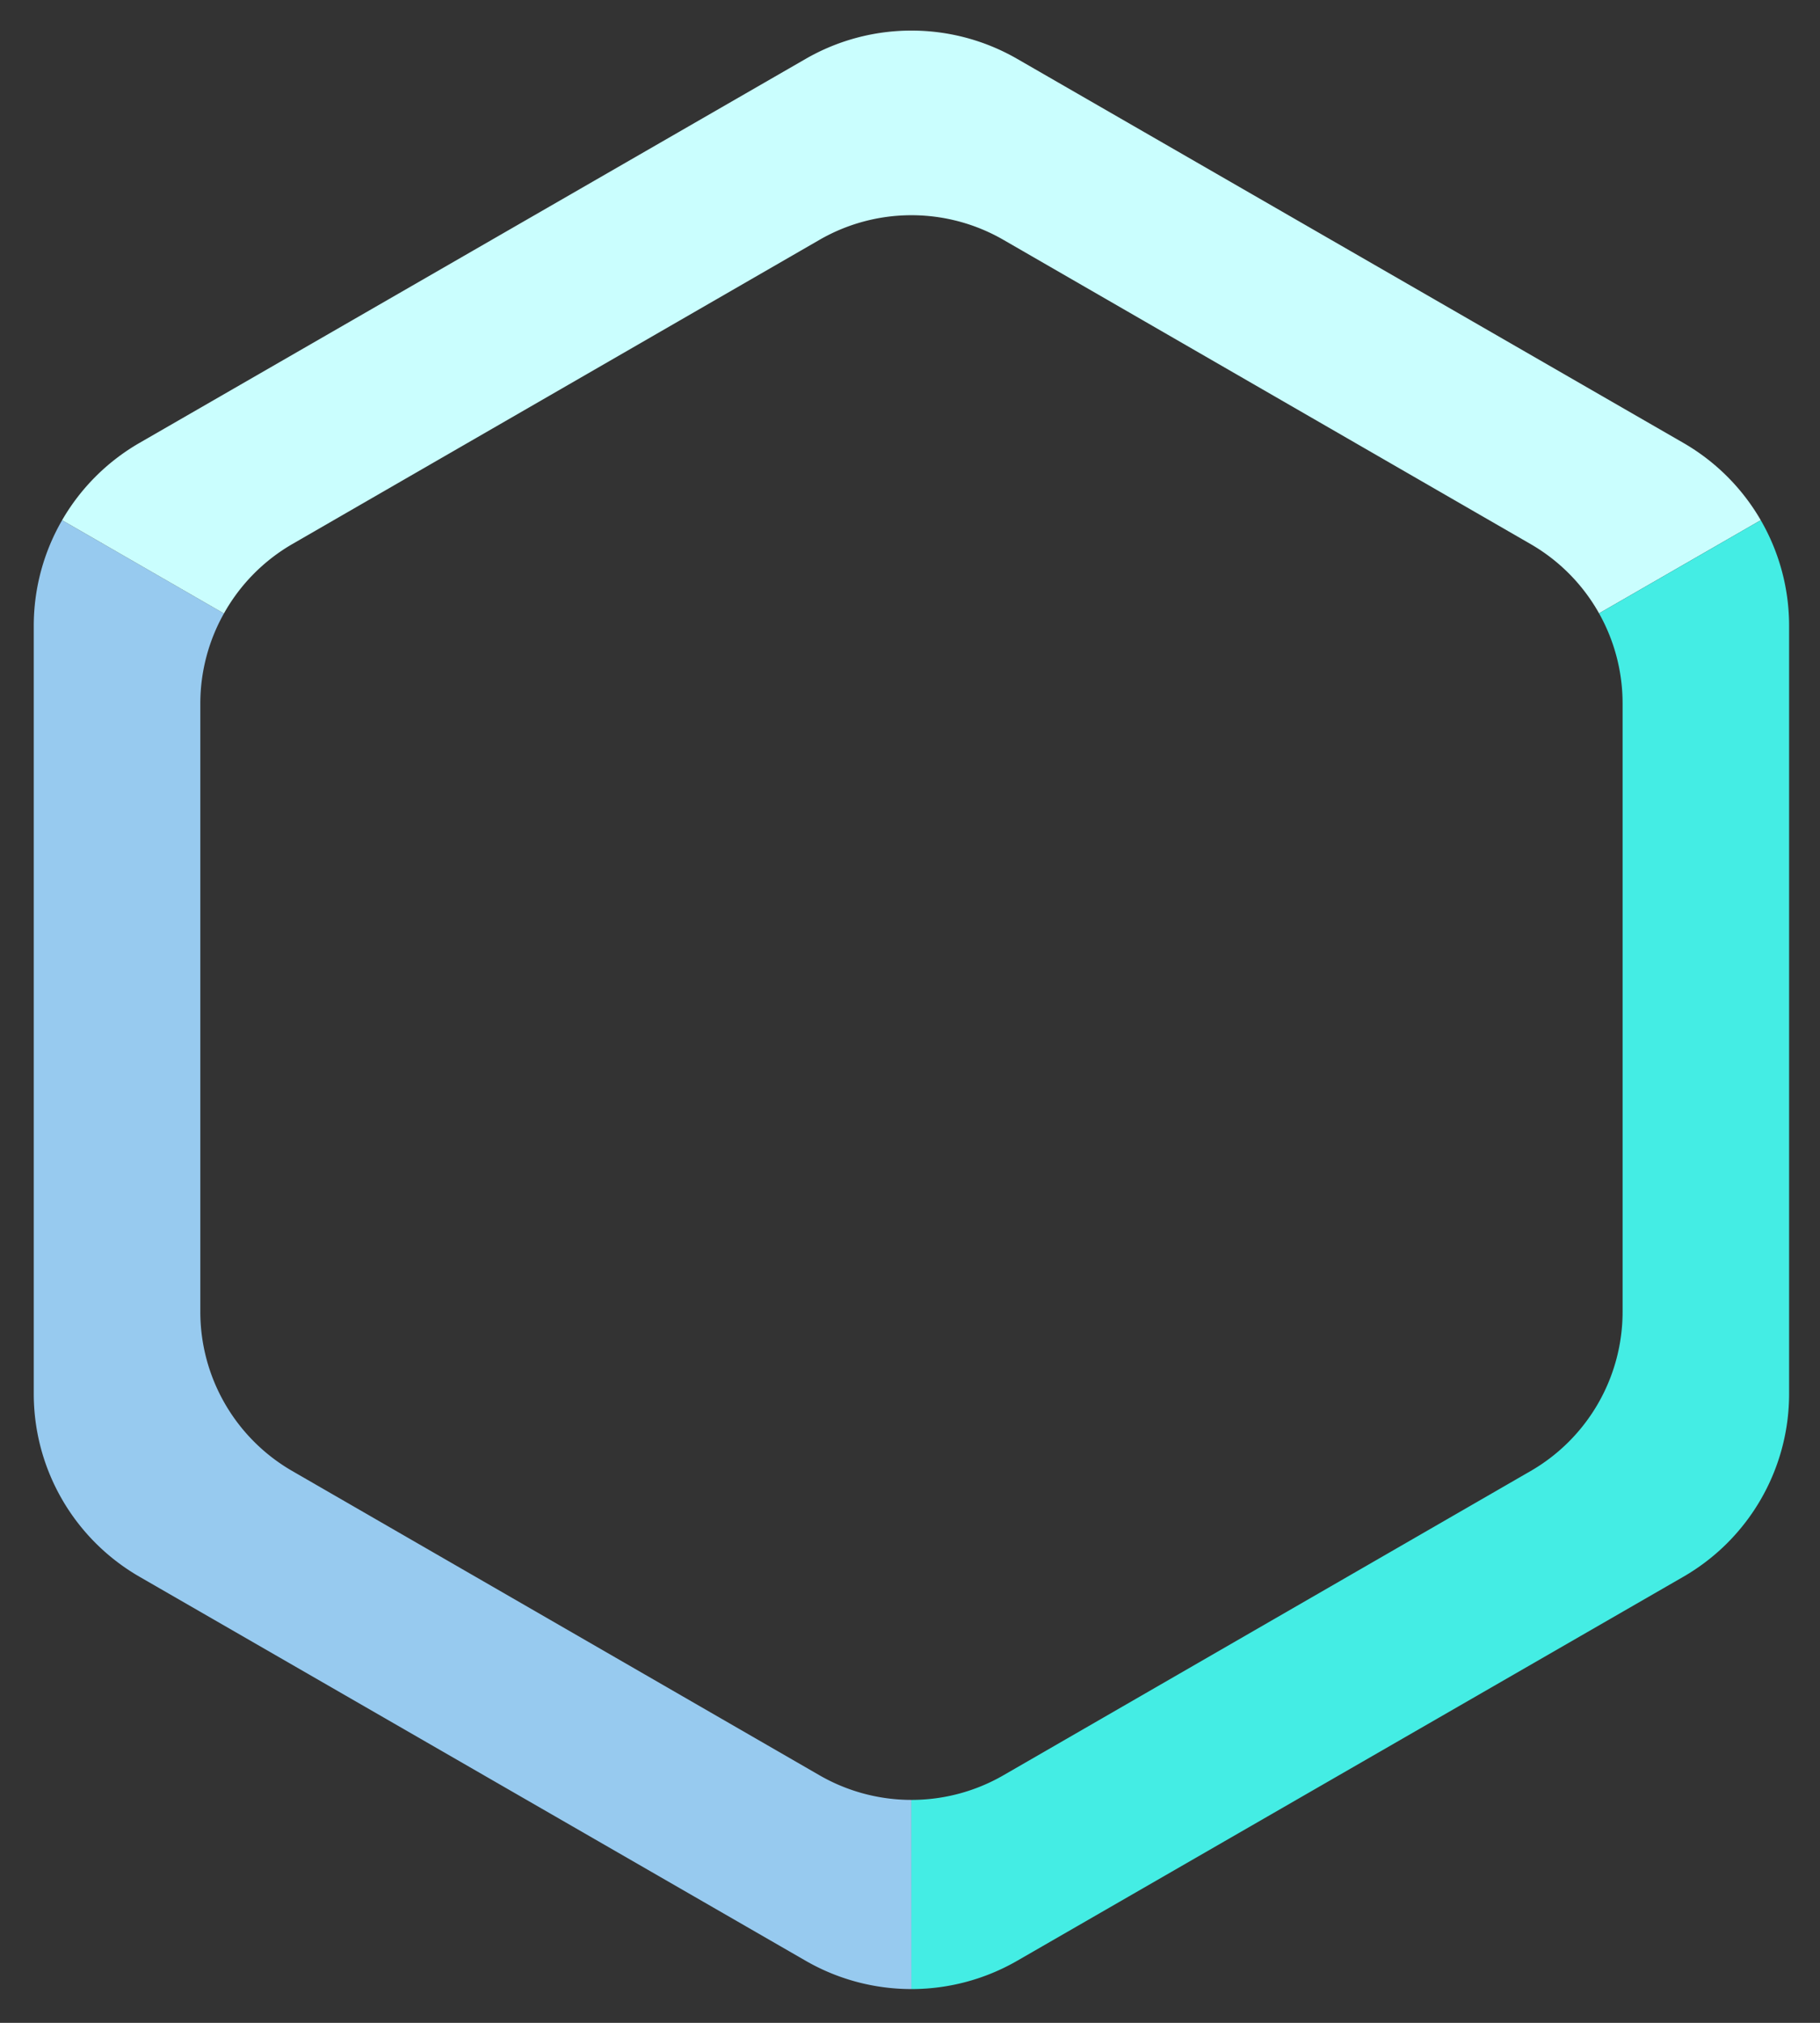 <?xml version="1.0" encoding="UTF-8" standalone="no"?>
<!-- Created with Inkscape (http://www.inkscape.org/) -->

<svg
   width="540"
   height="600"
   viewBox="0 0 142.875 158.75"
   version="1.1"
   id="svg307762"
   inkscape:version="1.1.1 (3bf5ae0d25, 2021-09-20)"
   sodipodi:docname="logo-600px-hex1a.svg"
   inkscape:export-filename="D:\github-repos\SA-test\static\logo\logo-60px-all-red.png"
   inkscape:export-xdpi="9.6000004"
   inkscape:export-ydpi="9.6000004"
   xmlns:inkscape="http://www.inkscape.org/namespaces/inkscape"
   xmlns:sodipodi="http://sodipodi.sourceforge.net/DTD/sodipodi-0.dtd"
   xmlns="http://www.w3.org/2000/svg"
   xmlns:svg="http://www.w3.org/2000/svg">
  <rect x="0" y="0" width="142.875" height="158.75" fill="#333333" stroke="none"/>
  <sodipodi:namedview
     id="namedview307764"
     pagecolor="#f5f5f5"
     bordercolor="#666666"
     borderopacity="1.0"
     inkscape:pageshadow="2"
     inkscape:pageopacity="0"
     inkscape:pagecheckerboard="true"
     inkscape:document-units="px"
     showgrid="false"
     units="px"
     inkscape:zoom="0.5"
     inkscape:cx="490"
     inkscape:cy="289"
     inkscape:window-width="1023"
     inkscape:window-height="583"
     inkscape:window-x="1761"
     inkscape:window-y="541"
     inkscape:window-maximized="0"
     inkscape:current-layer="layer11"
     fit-margin-top="0"
     fit-margin-left="0"
     fit-margin-right="0"
     fit-margin-bottom="0"
     inkscape:snap-nodes="true" />
  <defs
     id="defs307759">
    <inkscape:path-effect
       effect="fillet_chamfer"
       id="path-effect66583"
       is_visible="true"
       lpeversion="1"
       satellites_param="F,0,0,1,0,20,0,1 @ F,0,0,1,0,20,0,1 @ F,0,0,1,0,20,0,1 @ F,0,0,1,0,20,0,1 @ F,0,0,1,0,20,0,1 @ F,0,0,1,0,20,0,1"
       unit="px"
       method="auto"
       mode="F"
       radius="20"
       chamfer_steps="1"
       flexible="false"
       use_knot_distance="true"
       apply_no_radius="true"
       apply_with_radius="true"
       only_selected="false"
       hide_knots="false" />
    <inkscape:path-effect
       effect="fillet_chamfer"
       id="path-effect66564"
       is_visible="true"
       lpeversion="1"
       satellites_param="F,0,0,1,0,20,0,1 @ F,0,0,1,0,20,0,1 @ F,0,0,1,0,20,0,1 @ F,0,0,1,0,20,0,1 @ F,0,0,1,0,20,0,1 @ F,0,0,1,0,20,0,1"
       unit="px"
       method="auto"
       mode="F"
       radius="20"
       chamfer_steps="1"
       flexible="false"
       use_knot_distance="true"
       apply_no_radius="true"
       apply_with_radius="true"
       only_selected="false"
       hide_knots="false" />
    <inkscape:path-effect
       effect="fillet_chamfer"
       id="path-effect66545"
       is_visible="true"
       lpeversion="1"
       satellites_param="F,0,0,1,0,20,0,1 @ F,0,0,1,0,20,0,1 @ F,0,0,1,0,20,0,1 @ F,0,0,1,0,20,0,1 @ F,0,0,1,0,20,0,1 @ F,0,0,1,0,20,0,1"
       unit="px"
       method="auto"
       mode="F"
       radius="20"
       chamfer_steps="1"
       flexible="false"
       use_knot_distance="true"
       apply_no_radius="true"
       apply_with_radius="true"
       only_selected="false"
       hide_knots="false" />
    <inkscape:path-effect
       effect="fillet_chamfer"
       id="path-effect53822"
       is_visible="true"
       lpeversion="1"
       satellites_param="F,0,0,1,0,20,0,1 @ F,0,0,1,0,20,0,1 @ F,0,0,1,0,20,0,1 @ F,0,0,1,0,20,0,1 @ F,0,0,1,0,20,0,1 @ F,0,0,1,0,20,0,1"
       unit="px"
       method="auto"
       mode="F"
       radius="20"
       chamfer_steps="1"
       flexible="false"
       use_knot_distance="true"
       apply_no_radius="true"
       apply_with_radius="true"
       only_selected="false"
       hide_knots="false" />
    <inkscape:path-effect
       effect="fillet_chamfer"
       id="path-effect53733"
       is_visible="false"
       lpeversion="1"
       satellites_param="F,0,0,1,0,20,0,1 @ F,0,0,1,0,20,0,1 @ F,0,0,1,0,20,0,1 @ F,0,0,1,0,20,0,1 @ F,0,0,1,0,20,0,1 @ F,0,0,1,0,20,0,1"
       unit="px"
       method="auto"
       mode="F"
       radius="20"
       chamfer_steps="1"
       flexible="false"
       use_knot_distance="true"
       apply_no_radius="true"
       apply_with_radius="true"
       only_selected="false"
       hide_knots="false" />
    <inkscape:path-effect
       effect="fillet_chamfer"
       id="path-effect19037"
       is_visible="true"
       lpeversion="1"
       satellites_param="F,0,0,1,0,20,0,1 @ F,0,0,1,0,20,0,1 @ F,0,0,1,0,20,0,1 @ F,0,0,1,0,20,0,1 @ F,0,0,1,0,20,0,1 @ F,0,0,1,0,20,0,1"
       unit="px"
       method="auto"
       mode="F"
       radius="20"
       chamfer_steps="1"
       flexible="false"
       use_knot_distance="true"
       apply_no_radius="true"
       apply_with_radius="true"
       only_selected="false"
       hide_knots="false" />
    <inkscape:path-effect
       effect="fillet_chamfer"
       id="path-effect19008"
       is_visible="true"
       lpeversion="1"
       satellites_param="F,0,0,1,0,20,0,1 @ F,0,0,1,0,20,0,1 @ F,0,0,1,0,20,0,1 @ F,0,0,1,0,20,0,1 @ F,0,0,1,0,20,0,1 @ F,0,0,1,0,20,0,1"
       unit="px"
       method="auto"
       mode="F"
       radius="20"
       chamfer_steps="1"
       flexible="false"
       use_knot_distance="true"
       apply_no_radius="true"
       apply_with_radius="true"
       only_selected="false"
       hide_knots="false" />
    <inkscape:path-effect
       effect="fillet_chamfer"
       id="path-effect18710"
       is_visible="true"
       lpeversion="1"
       satellites_param="F,0,0,1,0,20,0,1 @ F,0,0,1,0,20,0,1 @ F,0,0,1,0,20,0,1 @ F,0,0,1,0,20,0,1 @ F,0,0,1,0,20,0,1 @ F,0,0,1,0,20,0,1"
       unit="px"
       method="auto"
       mode="F"
       radius="20"
       chamfer_steps="1"
       flexible="false"
       use_knot_distance="true"
       apply_no_radius="true"
       apply_with_radius="true"
       only_selected="false"
       hide_knots="false" />
    <inkscape:path-effect
       effect="fillet_chamfer"
       id="path-effect18691"
       is_visible="true"
       lpeversion="1"
       satellites_param="F,0,0,1,0,20,0,1 @ F,0,0,1,0,20,0,1 @ F,0,0,1,0,20,0,1 @ F,0,0,1,0,20,0,1 @ F,0,0,1,0,20,0,1 @ F,0,0,1,0,20,0,1"
       unit="px"
       method="auto"
       mode="F"
       radius="20"
       chamfer_steps="1"
       flexible="false"
       use_knot_distance="true"
       apply_no_radius="true"
       apply_with_radius="true"
       only_selected="false"
       hide_knots="false" />
    <inkscape:path-effect
       effect="fillet_chamfer"
       id="path-effect18672"
       is_visible="true"
       lpeversion="1"
       satellites_param="F,0,0,1,0,20,0,1 @ F,0,0,1,0,20,0,1 @ F,0,0,1,0,20,0,1 @ F,0,0,1,0,20,0,1 @ F,0,0,1,0,20,0,1 @ F,0,0,1,0,20,0,1"
       unit="px"
       method="auto"
       mode="F"
       radius="20"
       chamfer_steps="1"
       flexible="false"
       use_knot_distance="true"
       apply_no_radius="true"
       apply_with_radius="true"
       only_selected="false"
       hide_knots="false" />
    <inkscape:path-effect
       effect="fillet_chamfer"
       id="path-effect18117"
       is_visible="true"
       lpeversion="1"
       satellites_param="F,0,0,1,0,20,0,1 @ F,0,0,1,0,20,0,1 @ F,0,0,1,0,20,0,1 @ F,0,0,1,0,20,0,1 @ F,0,0,1,0,20,0,1 @ F,0,0,1,0,20,0,1"
       unit="px"
       method="auto"
       mode="F"
       radius="20"
       chamfer_steps="1"
       flexible="false"
       use_knot_distance="true"
       apply_no_radius="true"
       apply_with_radius="true"
       only_selected="false"
       hide_knots="false" />
    <inkscape:path-effect
       effect="fillet_chamfer"
       id="path-effect18098"
       is_visible="true"
       lpeversion="1"
       satellites_param="F,0,0,1,0,20,0,1 @ F,0,0,1,0,20,0,1 @ F,0,0,1,0,20,0,1 @ F,0,0,1,0,20,0,1 @ F,0,0,1,0,20,0,1 @ F,0,0,1,0,20,0,1"
       unit="px"
       method="auto"
       mode="F"
       radius="20"
       chamfer_steps="1"
       flexible="false"
       use_knot_distance="true"
       apply_no_radius="true"
       apply_with_radius="true"
       only_selected="false"
       hide_knots="false" />
    <inkscape:path-effect
       effect="fillet_chamfer"
       id="path-effect18079"
       is_visible="true"
       lpeversion="1"
       satellites_param="F,0,0,1,0,20,0,1 @ F,0,0,1,0,20,0,1 @ F,0,0,1,0,20,0,1 @ F,0,0,1,0,20,0,1 @ F,0,0,1,0,20,0,1 @ F,0,0,1,0,20,0,1"
       unit="px"
       method="auto"
       mode="F"
       radius="20"
       chamfer_steps="1"
       flexible="false"
       use_knot_distance="true"
       apply_no_radius="true"
       apply_with_radius="true"
       only_selected="false"
       hide_knots="false" />
    <inkscape:path-effect
       effect="fillet_chamfer"
       id="path-effect17955"
       is_visible="true"
       lpeversion="1"
       satellites_param="F,0,0,1,0,20,0,1 @ F,0,0,1,0,20,0,1 @ F,0,0,1,0,20,0,1 @ F,0,0,1,0,20,0,1 @ F,0,0,1,0,20,0,1 @ F,0,0,1,0,20,0,1"
       unit="px"
       method="auto"
       mode="F"
       radius="20"
       chamfer_steps="1"
       flexible="false"
       use_knot_distance="true"
       apply_no_radius="true"
       apply_with_radius="true"
       only_selected="false"
       hide_knots="false" />
    <inkscape:path-effect
       effect="fillet_chamfer"
       id="path-effect17951"
       is_visible="true"
       lpeversion="1"
       satellites_param="F,0,0,1,0,20,0,1 @ F,0,0,1,0,20,0,1 @ F,0,0,1,0,20,0,1 @ F,0,0,1,0,20,0,1 @ F,0,0,1,0,20,0,1 @ F,0,0,1,0,20,0,1"
       unit="px"
       method="auto"
       mode="F"
       radius="20"
       chamfer_steps="1"
       flexible="false"
       use_knot_distance="true"
       apply_no_radius="true"
       apply_with_radius="true"
       only_selected="false"
       hide_knots="false" />
    <inkscape:path-effect
       effect="fillet_chamfer"
       id="path-effect1452"
       is_visible="true"
       lpeversion="1"
       satellites_param="F,0,0,1,0,10,0,1 @ F,0,0,1,0,10,0,1 @ F,0,0,1,0,10,0,1 @ F,0,0,1,0,10,0,1 @ F,0,0,1,0,10,0,1 @ F,0,0,1,0,10,0,1"
       unit="px"
       method="auto"
       mode="F"
       radius="10"
       chamfer_steps="1"
       flexible="false"
       use_knot_distance="true"
       apply_no_radius="true"
       apply_with_radius="true"
       only_selected="false"
       hide_knots="false" />
    <inkscape:path-effect
       effect="fillet_chamfer"
       id="path-effect1278"
       is_visible="true"
       lpeversion="1"
       satellites_param="F,0,0,1,0,10,0,1 @ F,0,0,1,0,10,0,1 @ F,0,0,1,0,10,0,1 @ F,0,0,1,0,10,0,1"
       unit="px"
       method="auto"
       mode="F"
       radius="10"
       chamfer_steps="1"
       flexible="false"
       use_knot_distance="true"
       apply_no_radius="true"
       apply_with_radius="true"
       only_selected="false"
       hide_knots="false" />
    <inkscape:path-effect
       effect="fillet_chamfer"
       id="path-effect1005"
       is_visible="true"
       lpeversion="1"
       satellites_param="F,0,0,1,0,10,0,1 @ F,0,0,1,0,10,0,1 @ F,0,0,1,0,10,0,1 @ F,0,0,1,0,10,0,1 @ F,0,0,1,0,10,0,1 @ F,0,0,1,0,10,0,1"
       unit="px"
       method="auto"
       mode="F"
       radius="10"
       chamfer_steps="1"
       flexible="false"
       use_knot_distance="true"
       apply_no_radius="true"
       apply_with_radius="true"
       only_selected="false"
       hide_knots="false" />
    <inkscape:path-effect
       effect="fillet_chamfer"
       id="path-effect999"
       is_visible="true"
       lpeversion="1"
       satellites_param="F,0,0,1,0,10,0,1 @ F,0,0,1,0,10,0,1 @ F,0,0,1,0,10,0,1 @ F,0,0,1,0,10,0,1 @ F,0,0,1,0,10,0,1 @ F,0,0,1,0,10,0,1"
       unit="px"
       method="auto"
       mode="F"
       radius="10"
       chamfer_steps="1"
       flexible="false"
       use_knot_distance="true"
       apply_no_radius="true"
       apply_with_radius="true"
       only_selected="false"
       hide_knots="false" />
    <inkscape:path-effect
       effect="fillet_chamfer"
       id="path-effect306831"
       is_visible="true"
       lpeversion="1"
       satellites_param="F,0,0,1,0,10,0,1 @ F,0,0,1,0,10,0,1 @ F,0,0,1,0,10,0,1 @ F,0,0,1,0,10,0,1 @ F,0,0,1,0,10,0,1 @ F,0,0,1,0,10,0,1"
       unit="mm"
       method="auto"
       mode="F"
       radius="10"
       chamfer_steps="1"
       flexible="false"
       use_knot_distance="true"
       apply_no_radius="true"
       apply_with_radius="true"
       only_selected="false"
       hide_knots="false" />
    <inkscape:path-effect
       effect="fillet_chamfer"
       id="path-effect1343"
       is_visible="true"
       lpeversion="1"
       satellites_param="F,0,0,1,0,10,0,1 @ F,0,0,1,0,10,0,1 @ F,0,0,1,0,10,0,1 @ F,0,0,1,0,10,0,1 @ F,0,0,1,0,10,0,1 @ F,0,0,1,0,10,0,1"
       unit="mm"
       method="auto"
       mode="F"
       radius="10"
       chamfer_steps="1"
       flexible="false"
       use_knot_distance="true"
       apply_no_radius="true"
       apply_with_radius="true"
       only_selected="false"
       hide_knots="false" />
    <inkscape:path-effect
       effect="fillet_chamfer"
       id="path-effect1339"
       is_visible="true"
       lpeversion="1"
       satellites_param="F,0,0,1,0,10,0,1 @ F,0,0,1,0,10,0,1 @ F,0,0,1,0,10,0,1 @ F,0,0,1,0,10,0,1 @ F,0,0,1,0,10,0,1 @ F,0,0,1,0,10,0,1"
       unit="mm"
       method="auto"
       mode="F"
       radius="10"
       chamfer_steps="1"
       flexible="false"
       use_knot_distance="true"
       apply_no_radius="true"
       apply_with_radius="true"
       only_selected="false"
       hide_knots="false" />
  </defs>
  <g
     inkscape:groupmode="layer"
     id="layer10"
     inkscape:label="hex-mov"
     style="display:inline">
    <g
       inkscape:groupmode="layer"
       id="layer11"
       inkscape:label="hex-mov1"
       style="display:inline">
      <g
         id="g74280"
         style="display:inline"
         transform="matrix(1,0,0,-1,0,158.75)">
        <path
           id="path74274"
           style="display:inline;fill:#97caef;fill-opacity:1;stroke:none;stroke-width:1px;stroke-linecap:butt;stroke-linejoin:miter;stroke-opacity:1"
           d="m 269.998,10 c -10.82,3.44e-4 -21.64,2.795 -31.342,8.387 L 41.346,132.096 C 21.941,143.279 10,163.925 10,186.291 V 413.711 C 10,424.894 12.984,435.645 18.395,445 L 66.336,417.379 A 54.489,54.449 0 0 1 59.342,390.773 V 210.57 A 54.489,54.449 0 0 1 86.586,163.416 L 242.762,73.314 a 54.489,54.449 0 0 1 27.227,-7.293 z"
           transform="scale(0.265)" />
        <path
           id="path74276"
           style="display:inline;fill:#cafefe;fill-opacity:1;stroke:none;stroke-width:1px;stroke-linecap:butt;stroke-linejoin:miter;stroke-opacity:1"
           d="M 66.336,417.379 18.395,445 c 5.411,9.355 13.249,17.313 22.951,22.904 l 98.656,56.855 98.654,56.854 c 9.702,5.592 20.524,8.387 31.346,8.387 10.821,0 21.639,-2.795 31.342,-8.387 l 98.654,-56.854 98.656,-56.855 c 9.701,-5.591 17.538,-13.547 22.949,-22.9 l -47.902,-27.59 a 54.489,54.449 0 0 1 -20.275,20.514 L 297.25,528.027 a 54.489,54.449 0 0 1 -54.488,0 L 86.586,437.928 a 54.489,54.449 0 0 1 -20.25,-20.549 z"
           transform="scale(0.265)" />
        <path
           id="path74278"
           style="display:inline;fill:#44ede4;fill-opacity:1;stroke:none;stroke-width:1px;stroke-linecap:butt;stroke-linejoin:miter;stroke-opacity:1"
           d="m 269.998,10 -0.01,56.021 A 54.489,54.449 0 0 1 297.25,73.314 l 156.176,90.102 a 54.489,54.449 0 0 1 27.244,47.154 v 180.203 a 54.489,54.449 0 0 1 -6.973,26.641 l 47.906,27.59 C 527.016,435.648 530,424.896 530,413.711 V 186.291 c -4e-5,-22.366 -11.941,-43.012 -31.346,-54.195 L 399.998,75.24 301.344,18.387 C 291.641,12.795 280.82,10 269.998,10 Z"
           transform="scale(0.265)" />
      </g>
    </g>
    <g
       inkscape:groupmode="layer"
       id="layer12"
       inkscape:label="hex-mov2"
       style="display:none">
      <path
         id="path74294"
         style="display:inline;fill:#97caef;fill-opacity:1;stroke:none;stroke-width:0.265px;stroke-linecap:butt;stroke-linejoin:miter;stroke-opacity:1"
         d="m 71.437,2.646 c -2.863,9.1e-5 -5.726,0.74 -8.293,2.219 L 10.939,34.95 C 5.805,37.909 2.646,43.372 2.646,49.289 v 60.172 c 0,2.959 0.789,5.803 2.221,8.279 L 17.551,110.431 A 14.417,14.406 0 0 1 15.701,103.392 V 55.713 A 14.417,14.406 0 0 1 22.909,43.237 L 64.231,19.398 a 14.417,14.406 0 0 1 7.204,-1.93 z" />
      <path
         id="path74296"
         style="display:inline;fill:#44ede4;fill-opacity:1;stroke:none;stroke-width:0.265px;stroke-linecap:butt;stroke-linejoin:miter;stroke-opacity:1"
         d="m 17.551,110.431 -12.684,7.308 c 1.432,2.475 3.505,4.581 6.072,6.06 l 26.103,15.043 26.102,15.042 c 2.567,1.479 5.43,2.219 8.294,2.219 2.863,0 5.725,-0.74 8.293,-2.219 l 26.102,-15.042 26.103,-15.043 c 2.567,-1.479 4.64,-3.584 6.072,-6.059 l -12.674,-7.3 a 14.417,14.406 0 0 1 -5.365,5.428 l -41.322,23.839 a 14.417,14.406 0 0 1 -14.417,0 L 22.909,115.868 a 14.417,14.406 0 0 1 -5.358,-5.437 z" />
      <path
         id="path74298"
         style="display:inline;fill:#cafefe;fill-opacity:1;stroke:none;stroke-width:0.265px;stroke-linecap:butt;stroke-linejoin:miter;stroke-opacity:1"
         d="m 71.437,2.646 -0.003,14.822 a 14.417,14.406 0 0 1 7.213,1.93 L 119.969,43.237 a 14.417,14.406 0 0 1 7.208,12.476 v 47.679 a 14.417,14.406 0 0 1 -1.845,7.049 l 12.675,7.3 c 1.432,-2.475 2.222,-5.32 2.222,-8.28 V 49.289 c -1e-5,-5.918 -3.159,-11.38 -8.294,-14.339 L 105.833,19.907 79.731,4.865 C 77.163,3.385 74.3,2.646 71.437,2.646 Z" />
    </g>
    <g
       inkscape:groupmode="layer"
       id="layer13"
       inkscape:label="hex-mov3"
       style="display:none">
      <path
         id="path74302"
         style="display:inline;fill:#44ede4;fill-opacity:1;stroke:none;stroke-width:0.265px;stroke-linecap:butt;stroke-linejoin:miter;stroke-opacity:1"
         d="m 71.437,2.646 c -2.863,9.1e-5 -5.726,0.74 -8.293,2.219 L 10.939,34.95 C 5.805,37.909 2.646,43.372 2.646,49.289 v 60.172 c 0,2.959 0.789,5.803 2.221,8.279 L 17.551,110.431 A 14.417,14.406 0 0 1 15.701,103.392 V 55.713 A 14.417,14.406 0 0 1 22.909,43.237 L 64.231,19.398 a 14.417,14.406 0 0 1 7.204,-1.93 z" />
      <path
         id="path74304"
         style="display:inline;fill:#cafefe;fill-opacity:1;stroke:none;stroke-width:0.265px;stroke-linecap:butt;stroke-linejoin:miter;stroke-opacity:1"
         d="m 17.551,110.431 -12.684,7.308 c 1.432,2.475 3.505,4.581 6.072,6.06 l 26.103,15.043 26.102,15.042 c 2.567,1.479 5.43,2.219 8.294,2.219 2.863,0 5.725,-0.74 8.293,-2.219 l 26.102,-15.042 26.103,-15.043 c 2.567,-1.479 4.64,-3.584 6.072,-6.059 l -12.674,-7.3 a 14.417,14.406 0 0 1 -5.365,5.428 l -41.322,23.839 a 14.417,14.406 0 0 1 -14.417,0 L 22.909,115.868 a 14.417,14.406 0 0 1 -5.358,-5.437 z" />
      <path
         id="path74306"
         style="display:inline;fill:#97caef;fill-opacity:1;stroke:none;stroke-width:0.265px;stroke-linecap:butt;stroke-linejoin:miter;stroke-opacity:1"
         d="m 71.437,2.646 -0.003,14.822 a 14.417,14.406 0 0 1 7.213,1.93 L 119.969,43.237 a 14.417,14.406 0 0 1 7.208,12.476 v 47.679 a 14.417,14.406 0 0 1 -1.845,7.049 l 12.675,7.3 c 1.432,-2.475 2.222,-5.32 2.222,-8.28 V 49.289 c -1e-5,-5.918 -3.159,-11.38 -8.294,-14.339 L 105.833,19.907 79.731,4.865 C 77.163,3.385 74.3,2.646 71.437,2.646 Z" />
    </g>
  </g>
</svg>
